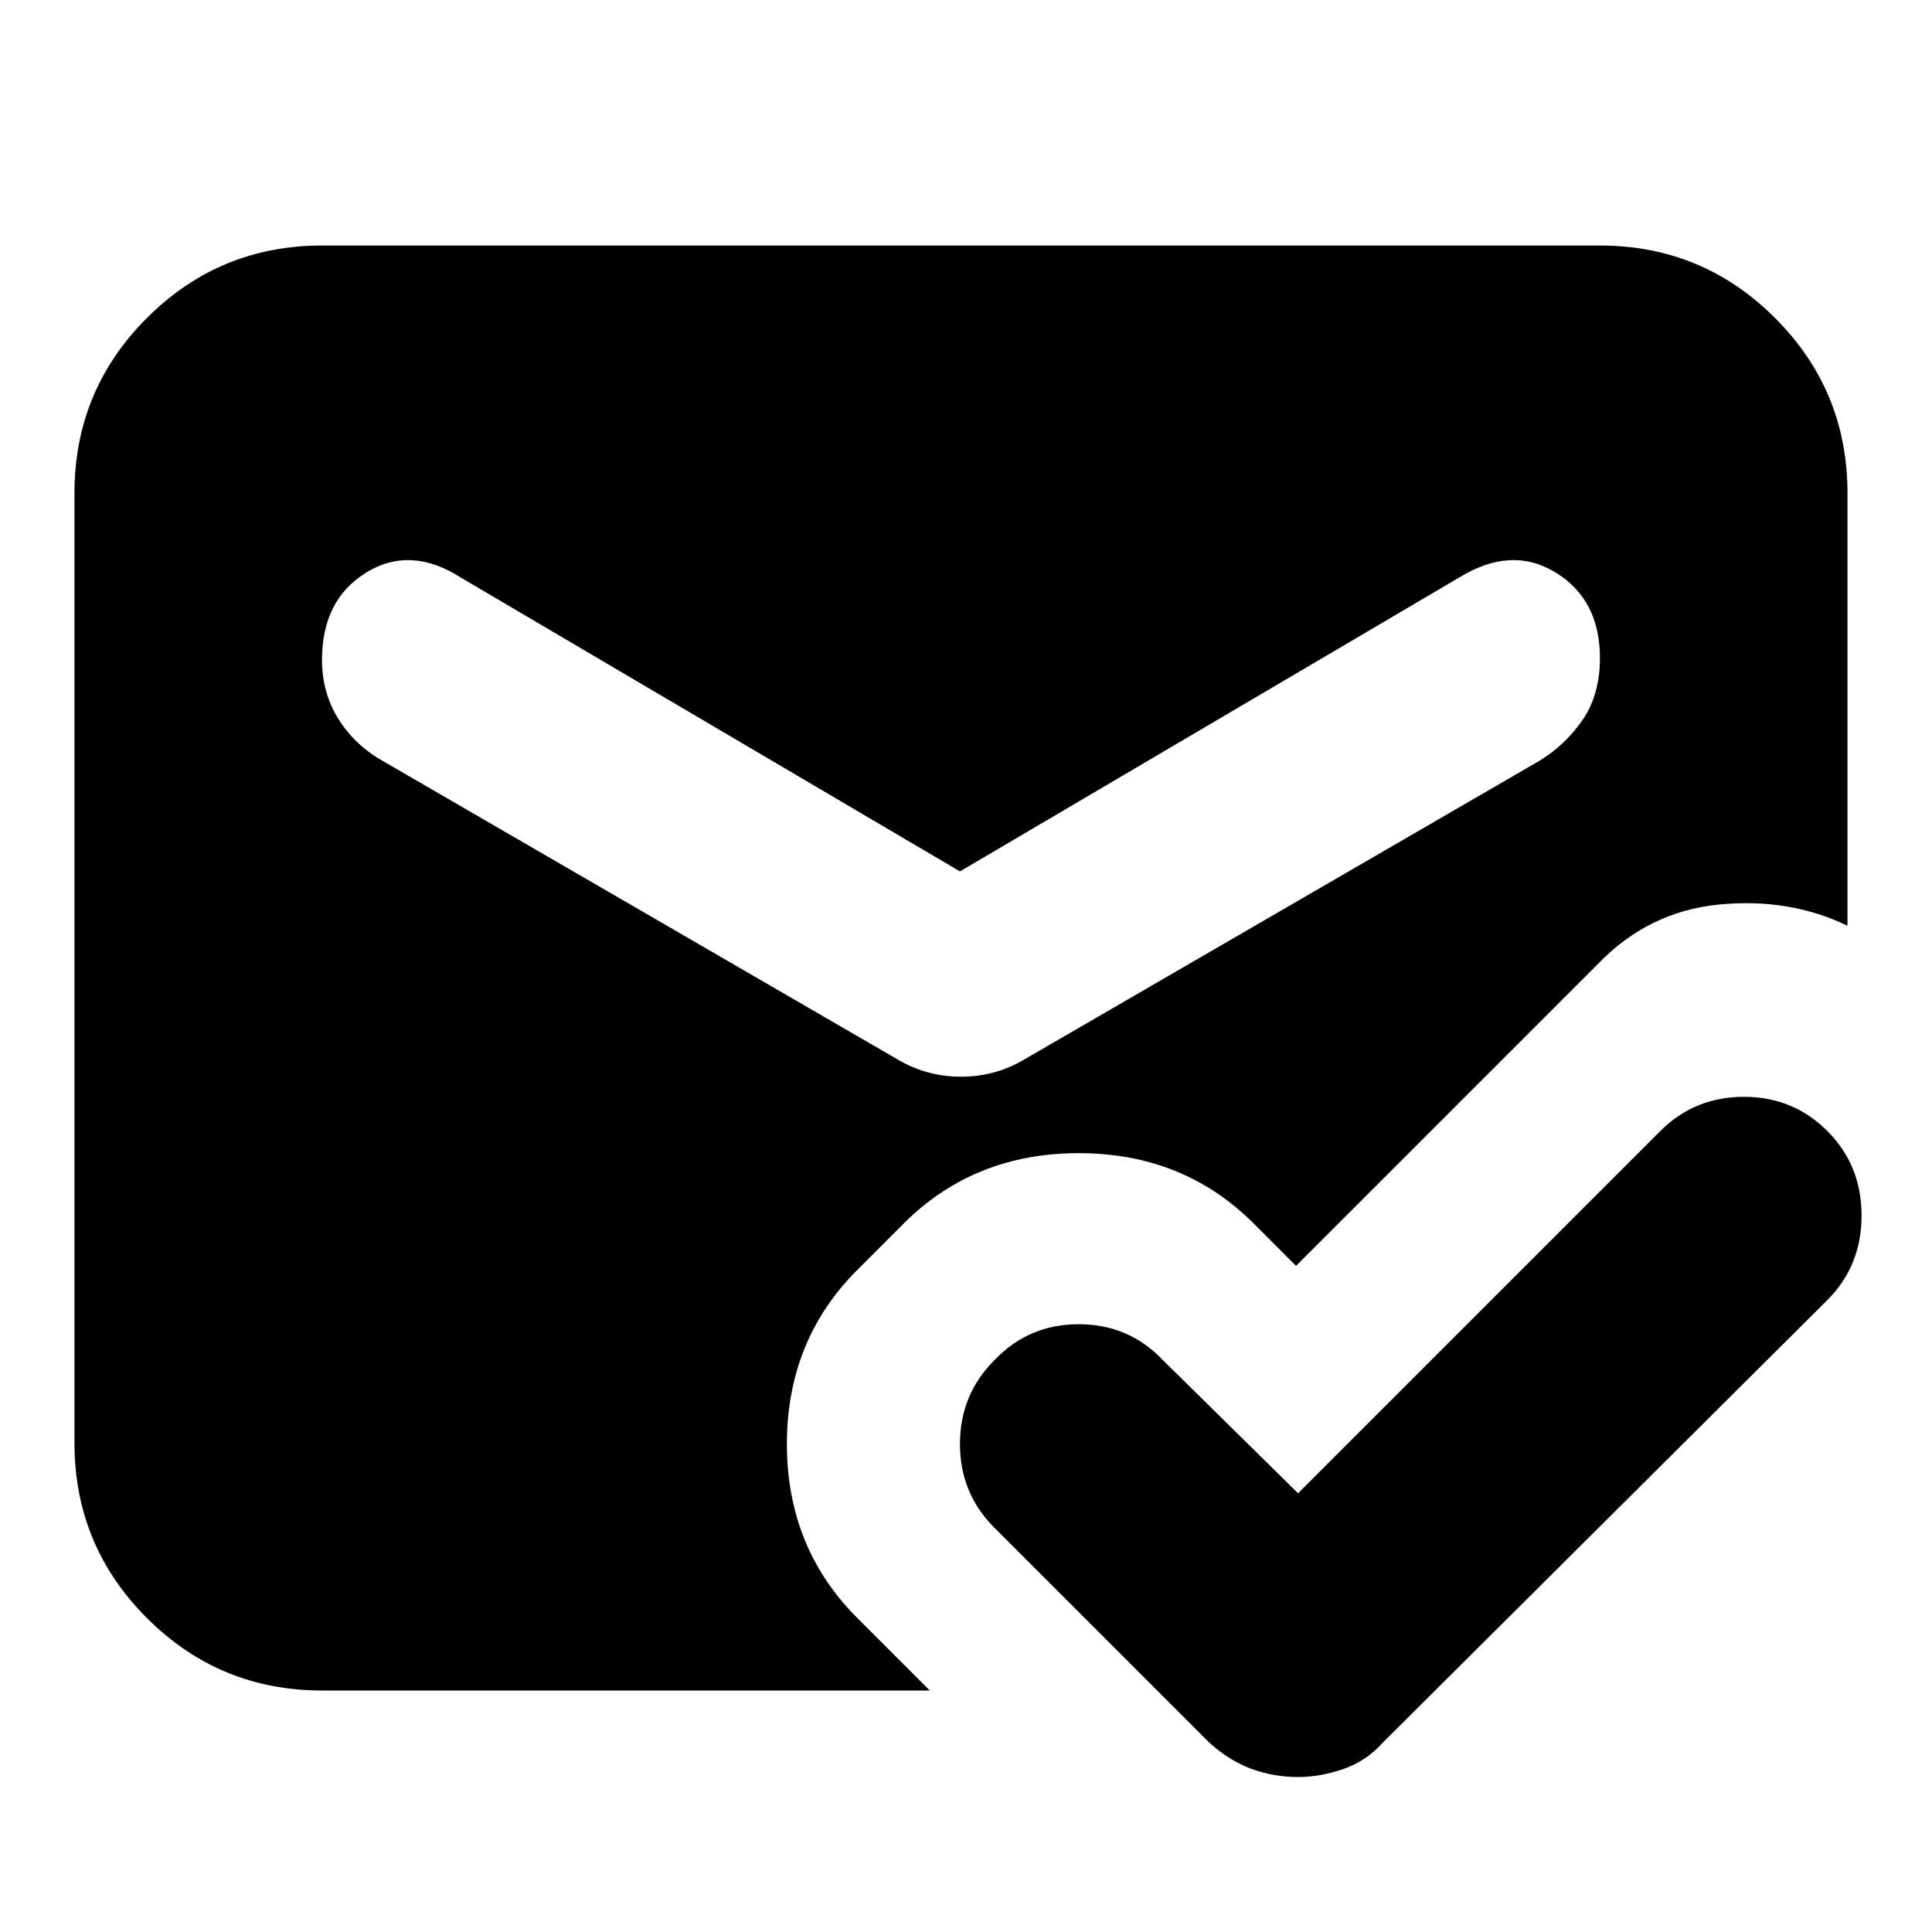 <svg xmlns="http://www.w3.org/2000/svg" height="24" width="24"><path d="M16.125 22.075Q15.825 22.075 15.55 21.975Q15.275 21.875 15.025 21.65L12.35 18.975Q11.925 18.55 11.925 17.938Q11.925 17.325 12.35 16.9Q12.775 16.45 13.4 16.45Q14.025 16.45 14.45 16.9L16.125 18.55L20.625 14.05Q21.05 13.625 21.663 13.625Q22.275 13.625 22.7 14.05Q23.125 14.475 23.125 15.1Q23.125 15.725 22.7 16.15L17.175 21.65Q16.975 21.875 16.688 21.975Q16.4 22.075 16.125 22.075ZM11.175 13.175Q11.525 13.375 11.938 13.375Q12.35 13.375 12.7 13.175L19.125 9.45Q19.45 9.25 19.663 8.938Q19.875 8.625 19.875 8.175Q19.875 7.45 19.325 7.112Q18.775 6.775 18.125 7.175L11.925 10.825L5.725 7.175Q5.1 6.775 4.55 7.112Q4 7.45 4 8.2Q4 8.6 4.2 8.925Q4.4 9.25 4.75 9.45ZM4 21Q2.725 21 1.825 20.1Q0.925 19.2 0.925 17.925V6.125Q0.925 4.85 1.825 3.95Q2.725 3.05 4 3.05H19.875Q21.15 3.05 22.05 3.95Q22.95 4.85 22.95 6.125V11.5Q22.225 11.15 21.35 11.237Q20.475 11.325 19.85 11.975L16.1 15.725L15.575 15.2Q14.7 14.325 13.4 14.325Q12.1 14.325 11.225 15.2L10.65 15.775Q9.775 16.65 9.775 17.938Q9.775 19.225 10.65 20.1L11.55 21Z"/></svg>